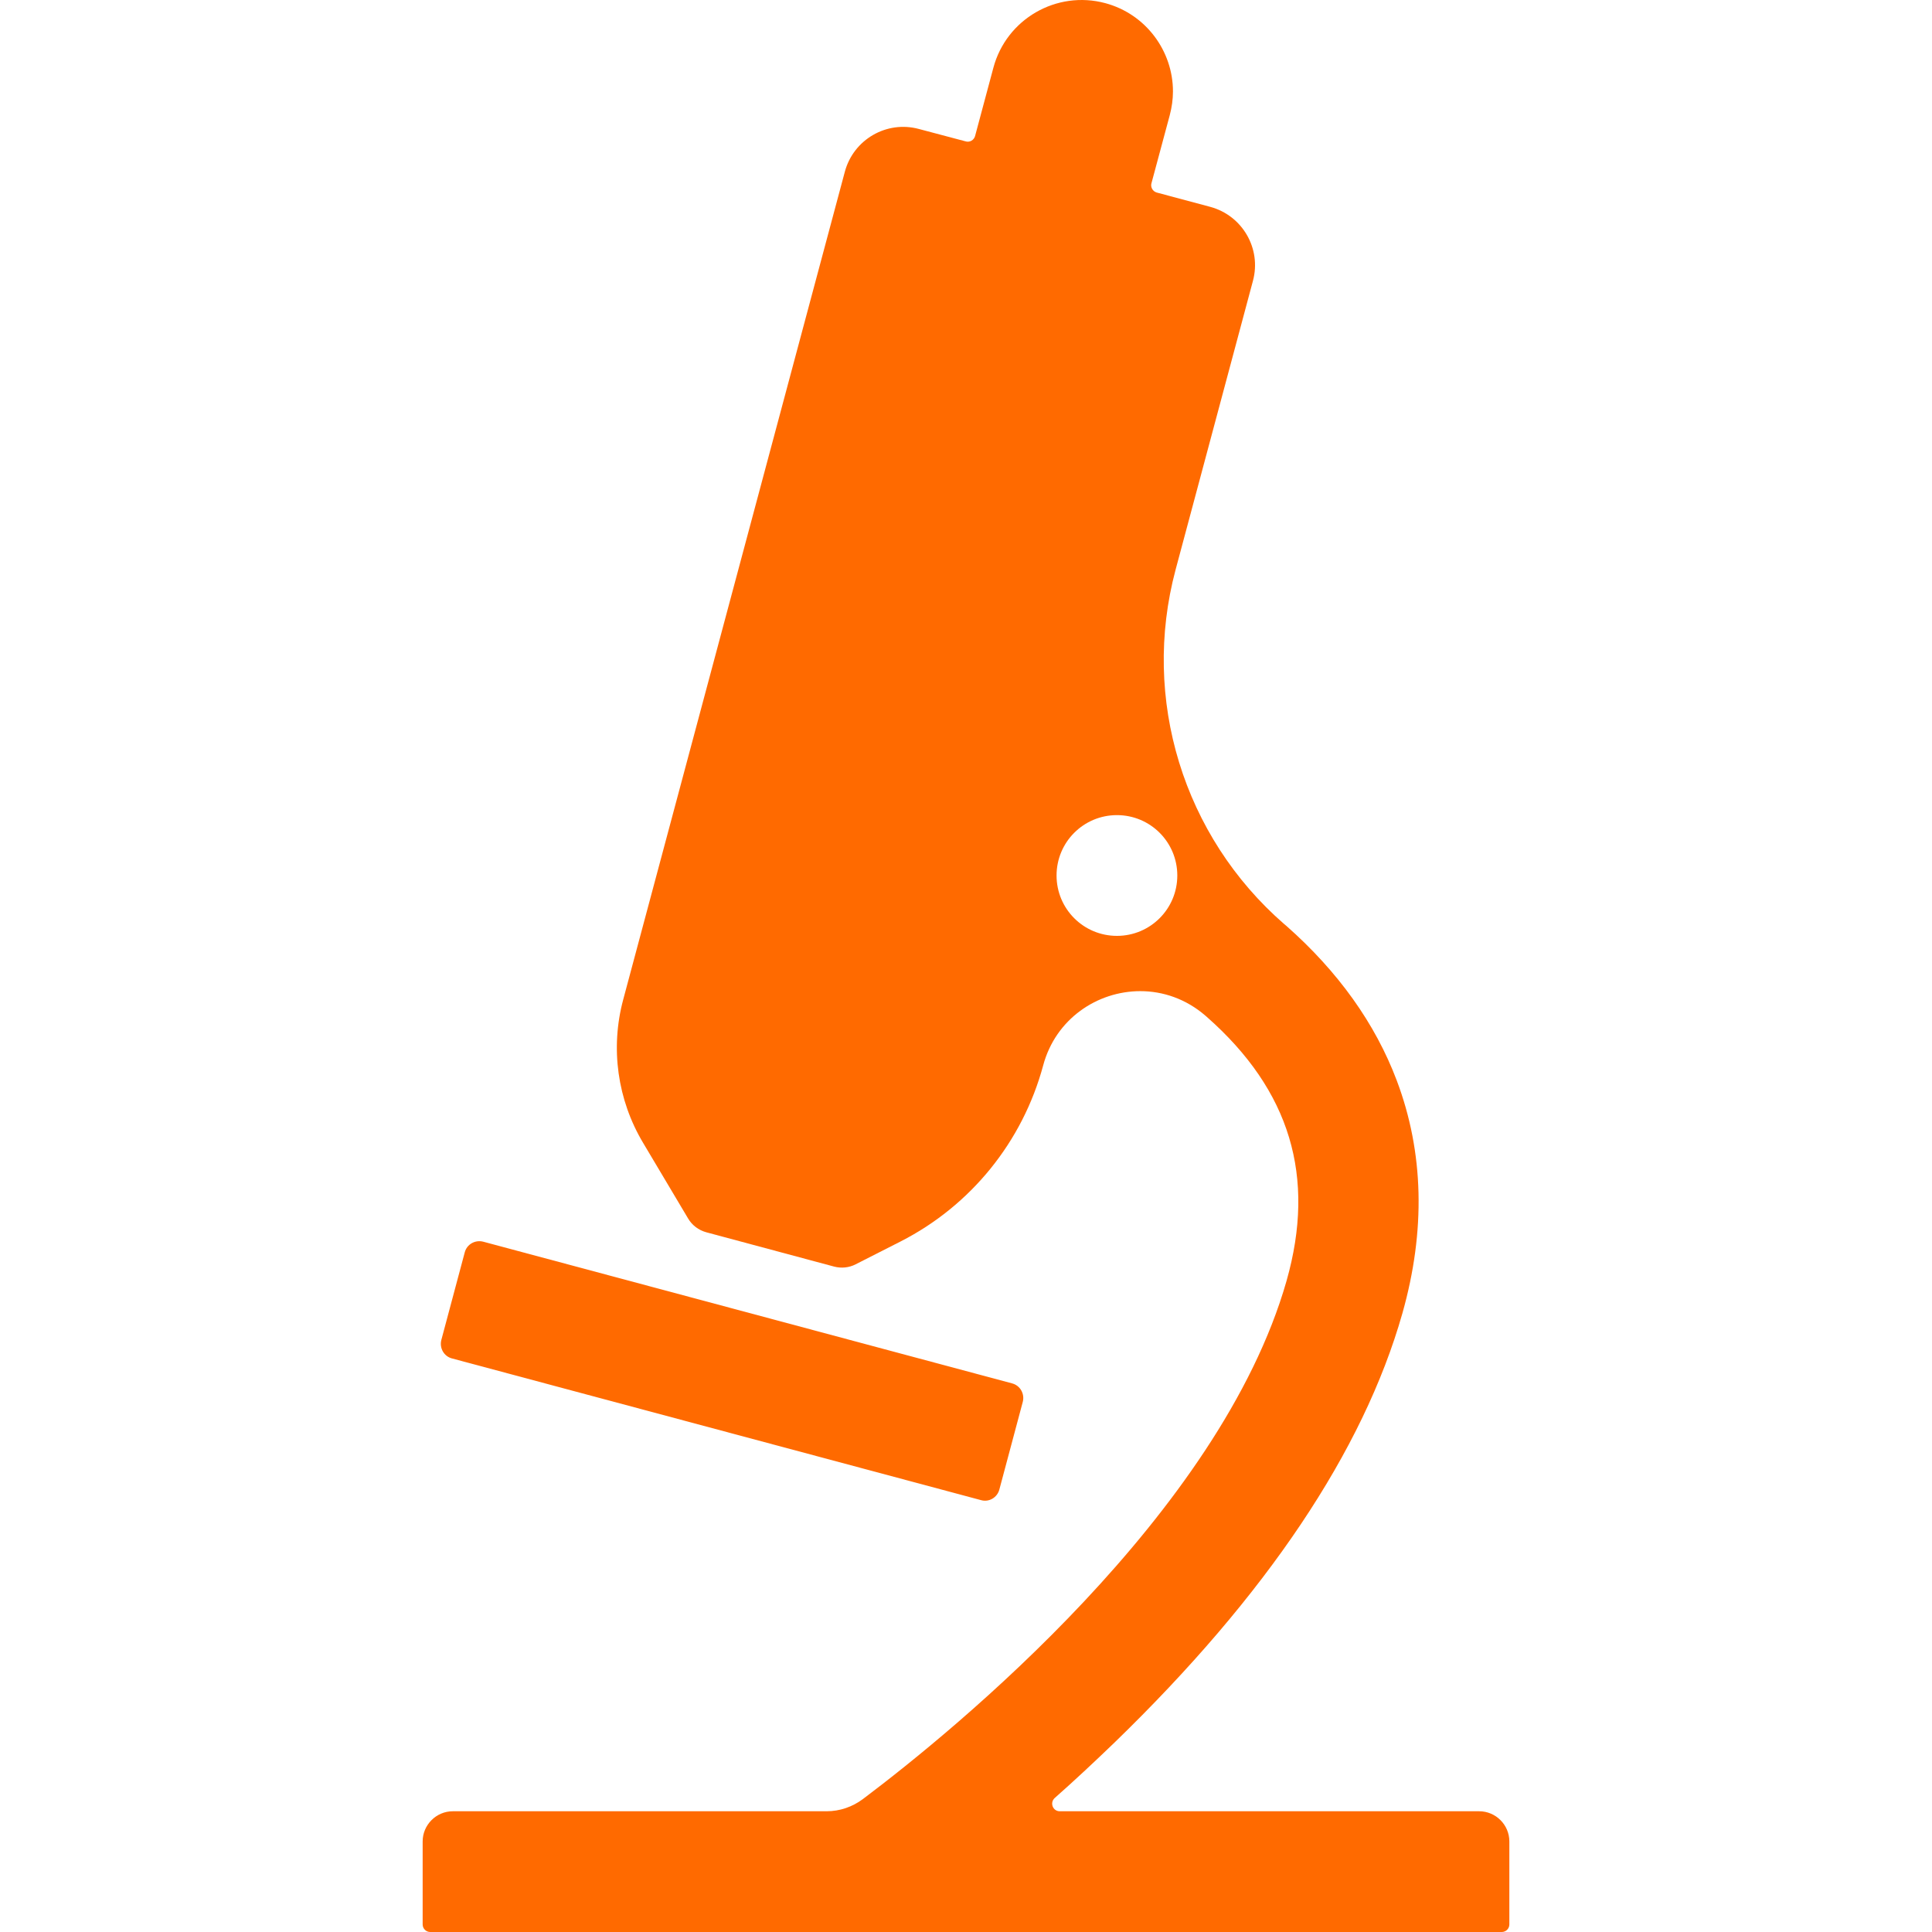 <?xml version="1.0" standalone="no"?><!DOCTYPE svg PUBLIC "-//W3C//DTD SVG 1.1//EN" "http://www.w3.org/Graphics/SVG/1.1/DTD/svg11.dtd"><svg t="1723005883036" class="icon" viewBox="0 0 1024 1024" version="1.1" xmlns="http://www.w3.org/2000/svg" p-id="528154" xmlns:xlink="http://www.w3.org/1999/xlink" width="200" height="200"><path d="M520 795.112L239.615 720.016c-4.3-1.1-6.8-5.5-5.7-9.799l12.399-46.398c1.1-4.3 5.5-6.8 9.799-5.7l280.285 75.096c4.3 1.1 6.8 5.5 5.7 9.799l-12.399 46.398c-1.1 4.3-5.5 6.9-9.699 5.7z" p-id="528155" fill="#ff6a00"></path><path d="M783.985 960.003H561.697c-3.7 0-5.4-4.5-2.7-7 10.199-9 20.799-18.899 31.698-29.398 80.596-78.096 131.893-154.592 152.592-227.488 12.399-43.798 11.399-85.395-3-123.493-11.399-30.198-31.098-57.697-58.497-81.896-0.4-0.3-0.8-0.7-1.2-1-53.397-46.498-75.796-119.294-57.497-187.79l40.998-153.092c4.6-17.099-5.6-34.598-22.599-39.198l-28.398-7.6c-2.1-0.6-3.4-2.8-2.8-4.9L619.994 61.052c1.1-4.2 1.7-8.4 1.7-12.599 0-21.399-14.299-40.998-35.898-46.797-25.799-6.9-52.397 8.4-59.297 34.298l-9.699 36.198c-0.6 2.1-2.8 3.4-4.9 2.8L487.001 68.351c-17.099-4.6-34.598 5.6-39.198 22.599L330.31 529.826c-6.9 25.699-3.1 53.097 10.599 75.996l23.799 39.998c2.1 3.6 5.6 6.2 9.599 7.3l67.796 18.199c3.8 1 7.9 0.6 11.399-1.2l23.799-12.099c37.298-18.999 64.697-52.897 75.596-93.295 6.6-24.699 28.698-39.398 51.497-39.398 11.999 0 24.199 4.1 34.498 12.999 0.3 0.2 0.5 0.5 0.8 0.7 44.098 38.898 57.897 84.595 42.198 139.893-35.198 123.293-175.991 238.087-224.488 274.585-5.6 4.2-12.299 6.5-19.299 6.5H240.015c-8.8 0-15.999 7.2-15.999 15.999v43.998c0 2.2 1.8 4 4 4h567.97c2.2 0 4-1.8 4-4v-43.998c0-8.8-7.2-15.999-15.999-15.999zM591.996 496.028c-17.699 0-31.998-14.299-31.998-31.998s14.299-31.998 31.998-31.998 31.998 14.299 31.998 31.998-14.299 31.998-31.998 31.998z" p-id="528156" fill="#ff6a00"></path></svg>